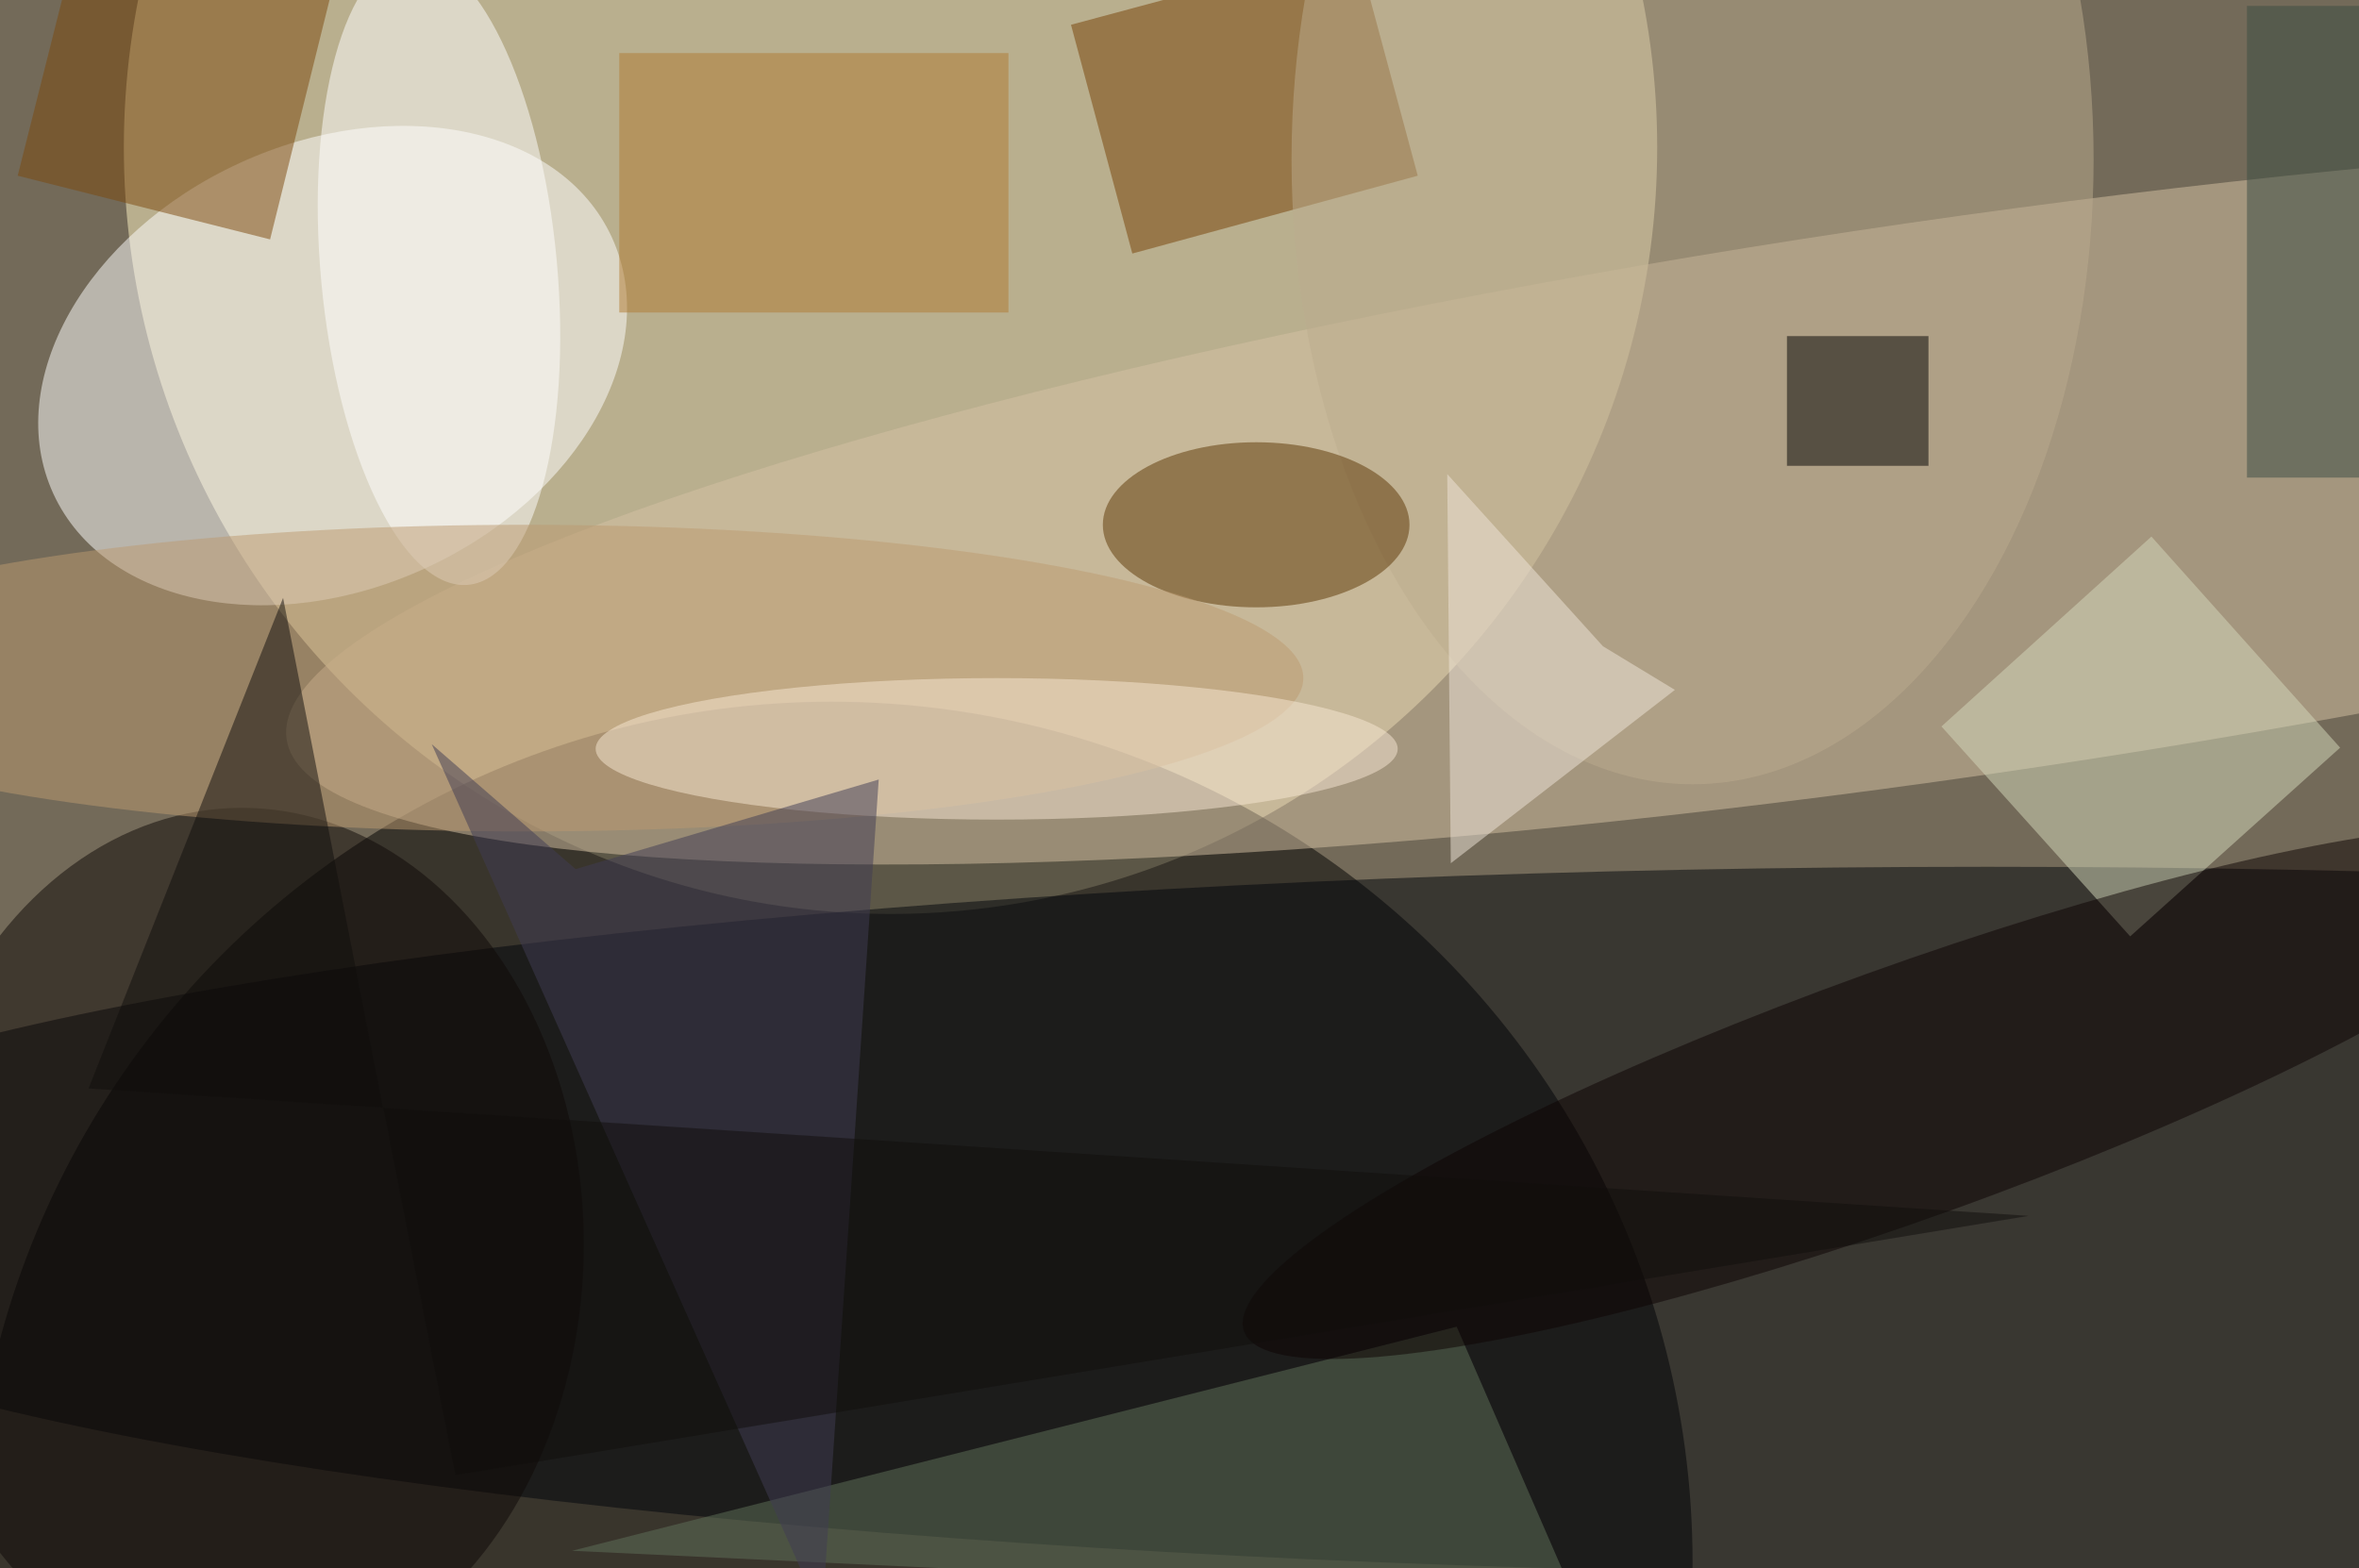 <svg xmlns="http://www.w3.org/2000/svg" viewBox="0 0 200 133"><filter id="b"><feGaussianBlur stdDeviation="12" /></filter><path fill="#736a59" d="M0 0h200v133H0z"/><g filter="url(#b)" transform="translate(.5 .5)" fill-opacity=".5"><ellipse fill="#fff4c5" cx="75" cy="12" rx="65" ry="65"/><ellipse cx="70" cy="132" rx="73" ry="73"/><ellipse fill="#00040a" cx="168" cy="103" rx="199" ry="30"/><ellipse fill="#d6c2a4" rx="1" ry="1" transform="matrix(140.8 -20.376 3.382 23.372 164.6 41.8)"/><ellipse fill="#fff" rx="1" ry="1" transform="matrix(23.676 -10.869 7.884 17.174 27.7 30.5)"/><path fill="#774004" d="M114.5-4.9l5.2 19.3L95.5 21 90.3 1.6z"/><ellipse fill="#bdad8e" cx="143" cy="13" rx="34" ry="53"/><ellipse fill="#fff" rx="1" ry="1" transform="rotate(-95.3 28.6 -5.5) scale(26.736 10.02)"/><ellipse fill="#5d3604" cx="106" cy="44" rx="13" ry="7"/><ellipse fill="#0e0907" cx="20" cy="105" rx="29" ry="37"/><path fill="#d7dabd" d="M181.9 45l16 17.9-17.8 16-16-17.8z"/><path fill="#61725a" d="M133 135l-85-4 75-19z"/><ellipse fill="#bd9b71" cx="44" cy="57" rx="66" ry="13"/><path fill="#7c490c" d="M1 14.4l6.6-26.2 21.3 5.4-6.5 26.2z"/><ellipse fill="#0c0303" rx="1" ry="1" transform="rotate(70.2 15.1 160.8) scale(10.648 59.848)"/><ellipse fill="#f8e8d4" cx="84" cy="63" rx="34" ry="6"/><path fill="#b17a31" d="M52 4h33v22H52z"/><path d="M151 28h12v11h-12z"/><path fill="#403c54" d="M69.2 136.6l-33.1-74 12.2 10.6L74 65.6z"/><path fill="#f1e6db" d="M122.5 72.7l19-14.7-6.1-3.7-13.2-14.6z"/><path fill="#110e0c" d="M38.1 124.6l133.4-22L7 91.8l16.5-41.6z"/><path fill="#3a4d43" d="M190 0h10v40h-10z"/></g></svg>
